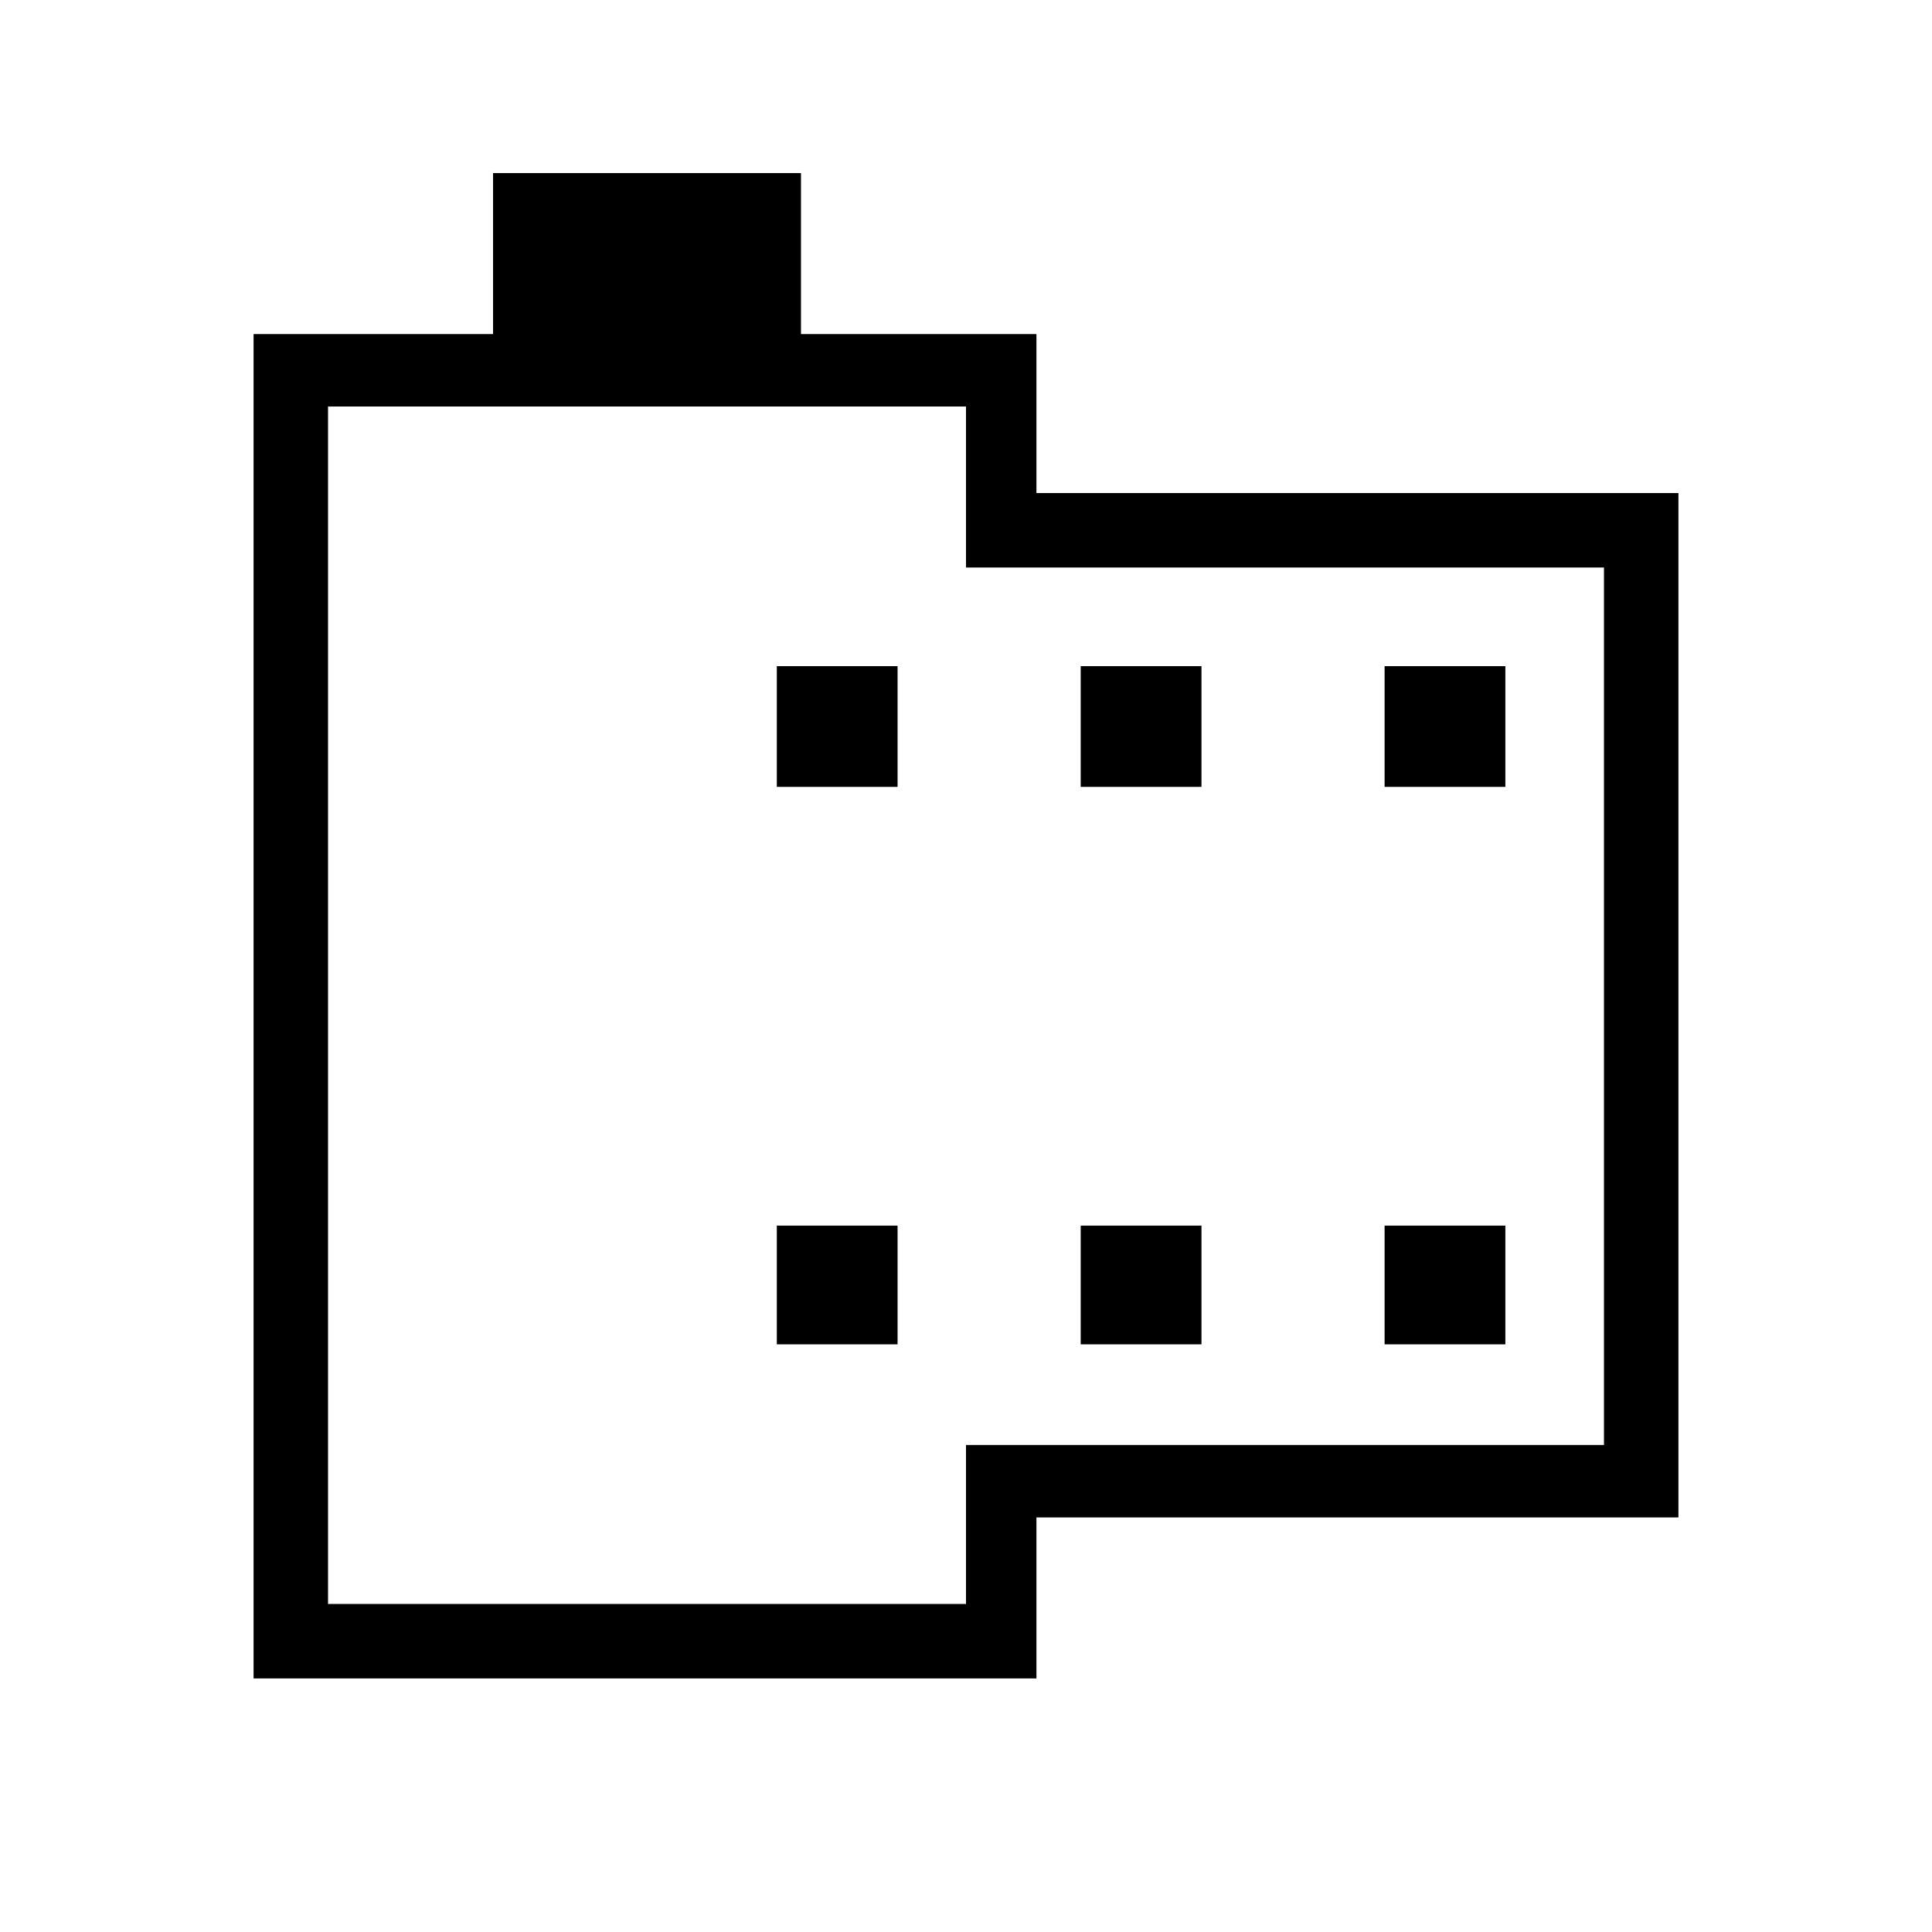 <svg xmlns="http://www.w3.org/2000/svg" height="24" width="24"><path d="M20.85 18.85H12.875V20.85H3.15V4.15H6.125V2.15H9.95V4.15H12.875V6.125H20.85ZM19.925 17.95V7.05H12V5.05H4.075V19.925H12V17.95ZM9.65 16.7H11.15V15.225H9.65ZM9.65 9.775H11.15V8.275H9.65ZM13.425 16.7H14.925V15.225H13.425ZM13.425 9.775H14.925V8.275H13.425ZM17.2 16.7H18.7V15.225H17.2ZM17.2 9.775H18.7V8.275H17.2ZM4.075 5.05V7.05V17.95V19.925Z"/></svg>